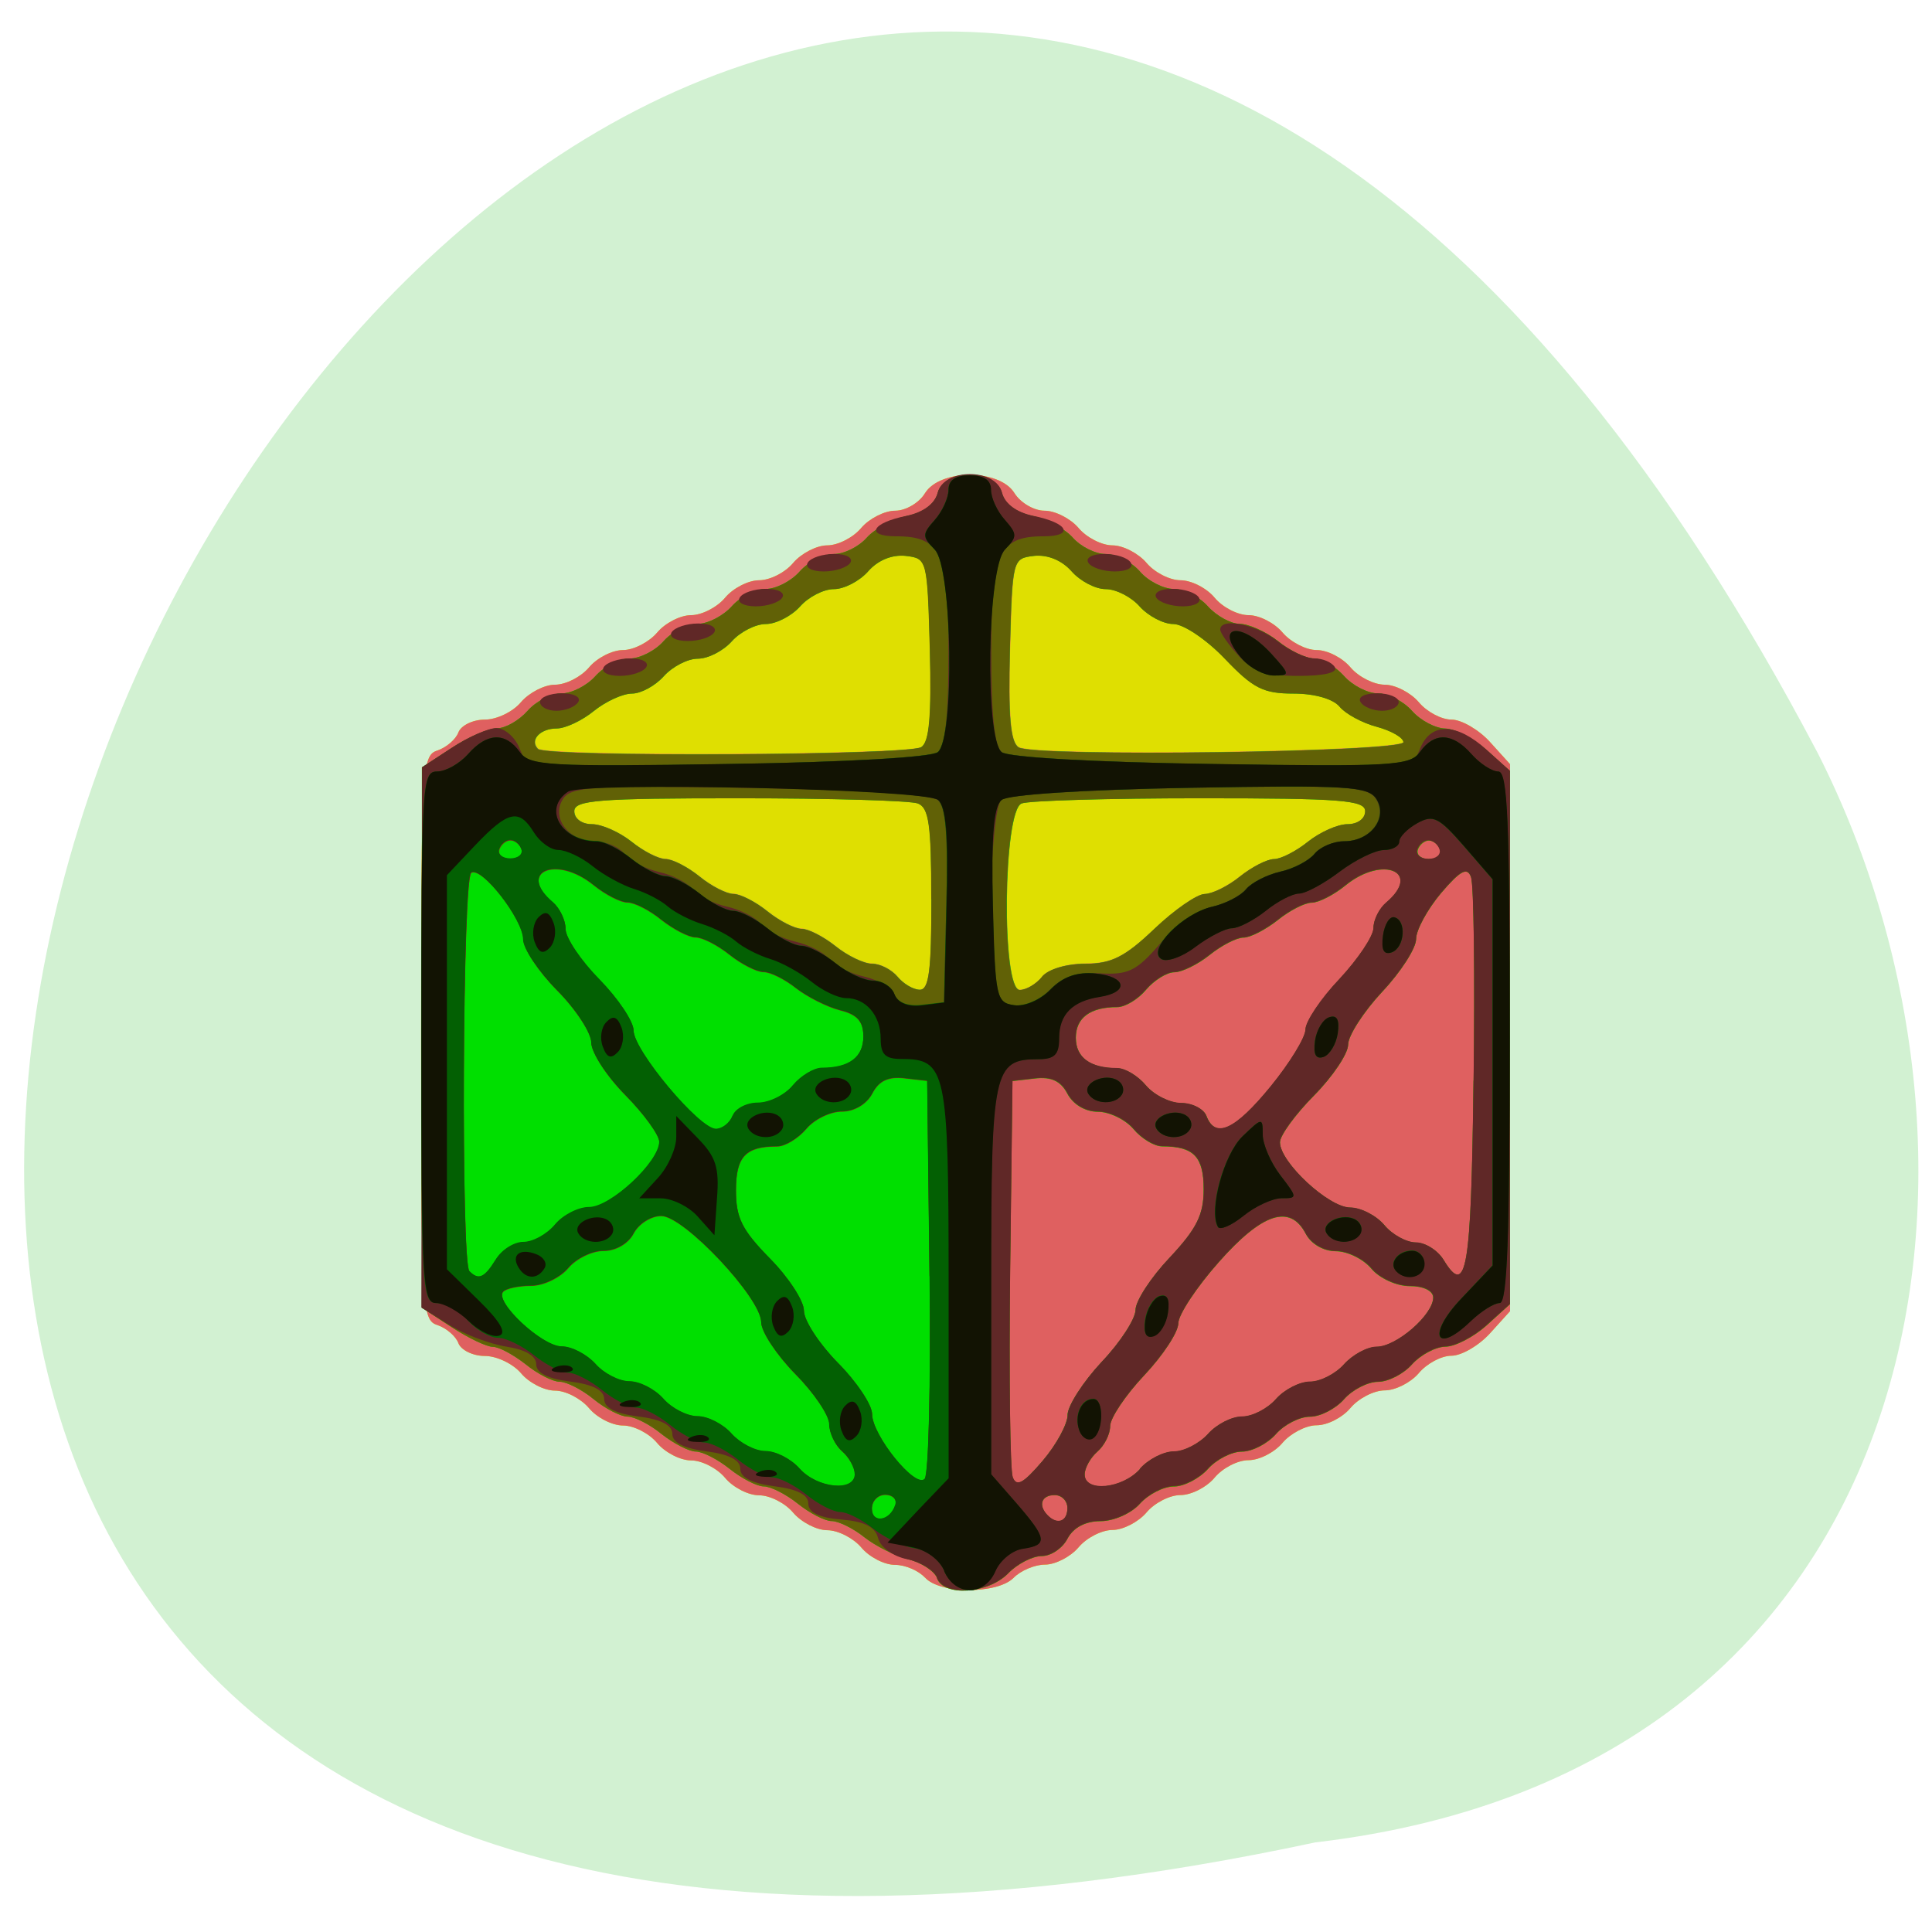 <svg xmlns="http://www.w3.org/2000/svg" viewBox="0 0 32 32"><path d="m 21.785 30.516 c -42.691 9.121 -11.586 -55.91 8.324 -18.04 c 3.438 6.77 1.965 16.836 -8.324 18.04" fill="#d2f1d2"/><path d="m 15.32 26.13 c -0.102 -0.113 -0.324 -0.211 -0.496 -0.211 c -0.176 0 -0.426 -0.129 -0.559 -0.289 c -0.133 -0.156 -0.387 -0.285 -0.563 -0.285 c -0.176 0 -0.43 -0.133 -0.563 -0.289 c -0.133 -0.16 -0.387 -0.289 -0.566 -0.289 c -0.176 0 -0.43 -0.129 -0.563 -0.289 c -0.133 -0.16 -0.387 -0.289 -0.563 -0.289 c -0.176 0 -0.43 -0.129 -0.563 -0.289 c -0.133 -0.16 -0.387 -0.289 -0.563 -0.289 c -0.18 0 -0.434 -0.129 -0.566 -0.289 c -0.133 -0.156 -0.383 -0.289 -0.563 -0.289 c -0.176 0 -0.43 -0.129 -0.563 -0.289 c -0.133 -0.156 -0.402 -0.285 -0.598 -0.285 c -0.199 0 -0.395 -0.098 -0.438 -0.211 c -0.043 -0.117 -0.199 -0.25 -0.348 -0.301 c -0.258 -0.082 -0.27 -0.289 -0.27 -4.758 c 0 -4.469 0.012 -4.676 0.27 -4.758 c 0.148 -0.051 0.305 -0.184 0.348 -0.301 c 0.043 -0.113 0.238 -0.211 0.438 -0.211 c 0.195 0 0.465 -0.129 0.598 -0.289 c 0.133 -0.156 0.387 -0.289 0.563 -0.289 c 0.18 0 0.43 -0.129 0.563 -0.285 c 0.133 -0.16 0.387 -0.289 0.566 -0.289 c 0.176 0 0.43 -0.133 0.563 -0.289 c 0.133 -0.16 0.387 -0.289 0.563 -0.289 c 0.176 0 0.43 -0.129 0.563 -0.289 c 0.133 -0.16 0.387 -0.289 0.563 -0.289 c 0.18 0 0.434 -0.129 0.566 -0.289 c 0.133 -0.156 0.387 -0.289 0.563 -0.289 c 0.176 0 0.43 -0.129 0.563 -0.289 c 0.133 -0.156 0.387 -0.285 0.563 -0.285 c 0.176 0 0.398 -0.133 0.492 -0.289 c 0.25 -0.406 1.238 -0.406 1.484 0 c 0.098 0.156 0.32 0.289 0.496 0.289 c 0.176 0 0.43 0.129 0.563 0.285 c 0.133 0.16 0.387 0.289 0.563 0.289 c 0.176 0 0.43 0.133 0.563 0.289 c 0.133 0.16 0.387 0.289 0.563 0.289 c 0.18 0 0.434 0.129 0.566 0.289 c 0.133 0.16 0.383 0.289 0.563 0.289 c 0.176 0 0.43 0.129 0.563 0.289 c 0.133 0.156 0.387 0.289 0.563 0.289 c 0.18 0 0.43 0.129 0.563 0.289 c 0.133 0.156 0.387 0.285 0.566 0.285 c 0.176 0 0.43 0.133 0.563 0.289 c 0.133 0.16 0.375 0.289 0.543 0.289 c 0.164 0 0.453 0.168 0.637 0.371 l 0.332 0.367 v 9.06 l -0.332 0.367 c -0.184 0.203 -0.473 0.371 -0.637 0.371 c -0.168 0 -0.41 0.129 -0.543 0.289 c -0.133 0.156 -0.387 0.285 -0.563 0.285 c -0.18 0 -0.434 0.133 -0.566 0.289 c -0.133 0.16 -0.383 0.289 -0.563 0.289 c -0.176 0 -0.43 0.133 -0.563 0.289 c -0.133 0.16 -0.387 0.289 -0.563 0.289 c -0.18 0 -0.43 0.129 -0.563 0.289 c -0.133 0.16 -0.387 0.289 -0.566 0.289 c -0.176 0 -0.43 0.129 -0.563 0.289 c -0.133 0.156 -0.387 0.289 -0.563 0.289 c -0.176 0 -0.43 0.129 -0.563 0.289 c -0.133 0.156 -0.383 0.285 -0.555 0.285 c -0.168 0 -0.402 0.098 -0.52 0.219 c -0.27 0.273 -1.23 0.27 -1.469 -0.008" fill="#dfdf01"/><path d="m 15.32 26.13 c -0.102 -0.113 -0.324 -0.211 -0.496 -0.211 c -0.176 0 -0.426 -0.129 -0.559 -0.289 c -0.133 -0.156 -0.387 -0.285 -0.563 -0.285 c -0.176 0 -0.43 -0.133 -0.563 -0.289 c -0.133 -0.16 -0.387 -0.289 -0.566 -0.289 c -0.176 0 -0.43 -0.129 -0.563 -0.289 c -0.133 -0.16 -0.387 -0.289 -0.563 -0.289 c -0.176 0 -0.43 -0.129 -0.563 -0.289 c -0.133 -0.16 -0.387 -0.289 -0.563 -0.289 c -0.18 0 -0.434 -0.129 -0.566 -0.289 c -0.133 -0.156 -0.383 -0.289 -0.563 -0.289 c -0.176 0 -0.43 -0.129 -0.563 -0.289 c -0.133 -0.156 -0.402 -0.285 -0.598 -0.285 c -0.199 0 -0.395 -0.098 -0.438 -0.211 c -0.043 -0.117 -0.199 -0.25 -0.348 -0.301 c -0.258 -0.082 -0.27 -0.289 -0.27 -4.758 c 0 -4.469 0.012 -4.676 0.27 -4.758 c 0.148 -0.051 0.305 -0.184 0.348 -0.301 c 0.043 -0.113 0.238 -0.211 0.438 -0.211 c 0.195 0 0.465 -0.129 0.598 -0.289 c 0.133 -0.156 0.387 -0.289 0.563 -0.289 c 0.18 0 0.43 -0.129 0.563 -0.285 c 0.133 -0.16 0.387 -0.289 0.566 -0.289 c 0.176 0 0.43 -0.133 0.563 -0.289 c 0.133 -0.16 0.387 -0.289 0.563 -0.289 c 0.176 0 0.43 -0.129 0.563 -0.289 c 0.133 -0.16 0.387 -0.289 0.563 -0.289 c 0.18 0 0.434 -0.129 0.566 -0.289 c 0.133 -0.156 0.387 -0.289 0.563 -0.289 c 0.176 0 0.43 -0.129 0.563 -0.289 c 0.133 -0.156 0.387 -0.285 0.563 -0.285 c 0.176 0 0.398 -0.133 0.492 -0.289 c 0.25 -0.406 1.238 -0.406 1.484 0 c 0.098 0.156 0.32 0.289 0.496 0.289 c 0.176 0 0.43 0.129 0.563 0.285 c 0.133 0.16 0.387 0.289 0.563 0.289 c 0.176 0 0.43 0.133 0.563 0.289 c 0.133 0.16 0.387 0.289 0.563 0.289 c 0.18 0 0.434 0.129 0.566 0.289 c 0.133 0.16 0.383 0.289 0.563 0.289 c 0.176 0 0.43 0.129 0.563 0.289 c 0.133 0.156 0.387 0.289 0.563 0.289 c 0.18 0 0.43 0.129 0.563 0.289 c 0.133 0.156 0.387 0.285 0.566 0.285 c 0.176 0 0.43 0.133 0.563 0.289 c 0.133 0.16 0.375 0.289 0.543 0.289 c 0.164 0 0.453 0.168 0.637 0.371 l 0.332 0.367 v 9.06 l -0.332 0.367 c -0.184 0.203 -0.473 0.371 -0.637 0.371 c -0.168 0 -0.41 0.129 -0.543 0.289 c -0.133 0.156 -0.387 0.285 -0.563 0.285 c -0.18 0 -0.434 0.133 -0.566 0.289 c -0.133 0.16 -0.383 0.289 -0.563 0.289 c -0.176 0 -0.43 0.133 -0.563 0.289 c -0.133 0.16 -0.387 0.289 -0.563 0.289 c -0.18 0 -0.43 0.129 -0.563 0.289 c -0.133 0.16 -0.387 0.289 -0.566 0.289 c -0.176 0 -0.43 0.129 -0.563 0.289 c -0.133 0.156 -0.387 0.289 -0.563 0.289 c -0.176 0 -0.43 0.129 -0.563 0.289 c -0.133 0.156 -0.383 0.285 -0.555 0.285 c -0.168 0 -0.402 0.098 -0.52 0.219 c -0.27 0.273 -1.23 0.27 -1.469 -0.008 m 0.109 -11.234 c 0 -1.234 -0.039 -1.516 -0.223 -1.59 c -0.121 -0.047 -1.453 -0.086 -2.957 -0.086 c -2.336 0 -2.734 0.031 -2.734 0.215 c 0 0.125 0.125 0.219 0.293 0.219 c 0.164 0 0.457 0.129 0.652 0.289 c 0.199 0.156 0.453 0.285 0.566 0.285 c 0.113 0 0.363 0.133 0.563 0.289 c 0.195 0.16 0.449 0.289 0.563 0.289 c 0.113 0 0.367 0.133 0.563 0.289 c 0.199 0.16 0.453 0.289 0.566 0.289 c 0.109 0 0.363 0.129 0.563 0.289 c 0.195 0.16 0.469 0.289 0.602 0.289 c 0.137 0 0.324 0.098 0.422 0.215 c 0.098 0.121 0.262 0.219 0.367 0.219 c 0.152 0 0.195 -0.324 0.195 -1.5 m 1.832 1.281 c 0.098 -0.121 0.406 -0.215 0.715 -0.215 c 0.434 0 0.656 -0.113 1.145 -0.574 c 0.332 -0.32 0.707 -0.578 0.832 -0.578 c 0.125 -0.004 0.387 -0.133 0.586 -0.293 c 0.195 -0.156 0.449 -0.285 0.563 -0.285 c 0.113 0 0.367 -0.133 0.563 -0.289 c 0.199 -0.16 0.492 -0.289 0.652 -0.289 c 0.168 0 0.297 -0.094 0.297 -0.219 c 0 -0.184 -0.398 -0.215 -2.734 -0.215 c -1.504 0 -2.836 0.039 -2.957 0.086 c -0.309 0.121 -0.336 3.09 -0.031 3.09 c 0.109 0 0.273 -0.098 0.371 -0.219 m -2 -3.801 c 0.137 -0.086 0.172 -0.516 0.141 -1.621 c -0.039 -1.492 -0.043 -1.504 -0.398 -1.547 c -0.223 -0.027 -0.457 0.066 -0.621 0.25 c -0.141 0.164 -0.398 0.297 -0.566 0.297 c -0.172 0 -0.422 0.129 -0.566 0.289 c -0.137 0.16 -0.391 0.289 -0.563 0.289 c -0.168 0 -0.422 0.129 -0.563 0.289 c -0.141 0.156 -0.395 0.289 -0.563 0.289 c -0.172 0 -0.422 0.129 -0.563 0.289 c -0.141 0.156 -0.379 0.285 -0.527 0.285 c -0.152 0 -0.438 0.133 -0.633 0.289 c -0.195 0.16 -0.473 0.289 -0.613 0.289 c -0.277 0 -0.457 0.195 -0.313 0.34 c 0.133 0.137 6.137 0.109 6.348 -0.027 m 7.988 -0.086 c 0 -0.074 -0.199 -0.188 -0.441 -0.25 c -0.238 -0.066 -0.516 -0.215 -0.613 -0.336 c -0.105 -0.129 -0.414 -0.219 -0.766 -0.219 c -0.5 0 -0.668 -0.086 -1.137 -0.574 c -0.305 -0.32 -0.684 -0.578 -0.852 -0.578 c -0.168 0 -0.418 -0.129 -0.559 -0.289 c -0.137 -0.16 -0.391 -0.289 -0.563 -0.289 c -0.168 0 -0.426 -0.133 -0.566 -0.297 c -0.164 -0.184 -0.398 -0.277 -0.621 -0.25 c -0.359 0.043 -0.359 0.055 -0.402 1.547 c -0.027 1.105 0.008 1.535 0.141 1.621 c 0.254 0.168 6.379 0.082 6.379 -0.086" fill="#df6060"/><path d="m 15.523 26.14 c -0.047 -0.117 -0.258 -0.258 -0.473 -0.313 c -0.219 -0.055 -0.547 -0.219 -0.73 -0.363 c -0.184 -0.148 -0.43 -0.27 -0.543 -0.27 c -0.113 0 -0.363 -0.129 -0.563 -0.289 c -0.195 -0.156 -0.449 -0.285 -0.563 -0.285 c -0.113 0 -0.367 -0.133 -0.563 -0.289 c -0.199 -0.16 -0.453 -0.289 -0.563 -0.289 c -0.113 0 -0.367 -0.133 -0.566 -0.289 c -0.195 -0.16 -0.449 -0.289 -0.563 -0.289 c -0.113 0 -0.367 -0.129 -0.563 -0.289 c -0.195 -0.16 -0.449 -0.289 -0.563 -0.289 c -0.113 0 -0.367 -0.129 -0.563 -0.289 c -0.199 -0.156 -0.441 -0.289 -0.543 -0.289 c -0.102 0 -0.406 -0.145 -0.68 -0.324 l -0.496 -0.324 v -8.949 l 0.496 -0.324 c 0.273 -0.18 0.609 -0.324 0.746 -0.324 c 0.141 0 0.367 -0.129 0.508 -0.289 c 0.141 -0.16 0.391 -0.289 0.563 -0.289 c 0.168 0 0.422 -0.129 0.563 -0.289 c 0.141 -0.156 0.395 -0.289 0.563 -0.289 c 0.172 0 0.426 -0.129 0.566 -0.289 c 0.137 -0.156 0.391 -0.285 0.563 -0.285 c 0.168 0 0.422 -0.133 0.563 -0.289 c 0.141 -0.16 0.395 -0.289 0.563 -0.289 c 0.172 0 0.422 -0.129 0.563 -0.289 c 0.141 -0.16 0.395 -0.289 0.566 -0.289 c 0.168 0 0.414 -0.121 0.547 -0.273 c 0.133 -0.148 0.434 -0.309 0.668 -0.359 c 0.266 -0.055 0.457 -0.195 0.504 -0.375 c 0.105 -0.414 0.961 -0.414 1.066 0 c 0.047 0.18 0.238 0.32 0.504 0.375 c 0.234 0.051 0.535 0.211 0.668 0.359 c 0.133 0.152 0.379 0.273 0.547 0.273 c 0.172 0 0.426 0.129 0.566 0.289 c 0.137 0.16 0.391 0.289 0.563 0.289 c 0.168 0 0.422 0.129 0.563 0.289 c 0.141 0.156 0.379 0.289 0.527 0.289 c 0.148 0 0.434 0.129 0.633 0.285 c 0.195 0.16 0.465 0.289 0.598 0.289 c 0.133 0 0.355 0.133 0.496 0.289 c 0.141 0.16 0.395 0.289 0.563 0.289 c 0.168 0 0.422 0.129 0.563 0.289 c 0.141 0.16 0.387 0.289 0.551 0.293 c 0.164 0.004 0.469 0.164 0.684 0.355 l 0.387 0.348 v 8.832 l -0.387 0.352 c -0.215 0.191 -0.52 0.352 -0.684 0.352 c -0.164 0.004 -0.41 0.137 -0.551 0.293 c -0.141 0.16 -0.395 0.289 -0.563 0.289 c -0.168 0 -0.422 0.129 -0.563 0.289 c -0.141 0.16 -0.395 0.289 -0.563 0.289 c -0.172 0 -0.426 0.129 -0.566 0.289 c -0.137 0.156 -0.391 0.289 -0.563 0.289 c -0.168 0 -0.422 0.129 -0.563 0.289 c -0.141 0.156 -0.395 0.289 -0.563 0.289 c -0.172 0 -0.422 0.129 -0.563 0.285 c -0.141 0.16 -0.434 0.289 -0.652 0.289 c -0.25 0 -0.449 0.105 -0.547 0.289 c -0.082 0.16 -0.273 0.289 -0.426 0.289 c -0.152 0 -0.406 0.129 -0.559 0.289 c -0.332 0.336 -1.063 0.387 -1.176 0.078 m 2.16 -1.16 c 0 -0.121 -0.094 -0.219 -0.211 -0.219 c -0.219 0 -0.281 0.172 -0.117 0.34 c 0.16 0.164 0.328 0.105 0.328 -0.121 m 0 -1.539 c 0 -0.152 0.254 -0.547 0.563 -0.879 c 0.313 -0.328 0.563 -0.719 0.563 -0.863 c 0 -0.148 0.254 -0.539 0.566 -0.867 c 0.449 -0.48 0.563 -0.711 0.563 -1.133 c 0 -0.539 -0.164 -0.711 -0.684 -0.711 c -0.133 0 -0.348 -0.129 -0.48 -0.289 c -0.133 -0.156 -0.398 -0.285 -0.59 -0.285 c -0.207 0 -0.41 -0.121 -0.504 -0.301 c -0.109 -0.207 -0.266 -0.281 -0.535 -0.25 l -0.375 0.043 l -0.039 3.172 c -0.02 1.746 0 3.27 0.043 3.391 c 0.063 0.168 0.176 0.105 0.496 -0.27 c 0.227 -0.266 0.414 -0.609 0.414 -0.762 m 1.195 0.895 c 0.141 -0.16 0.395 -0.289 0.566 -0.289 c 0.168 0 0.422 -0.133 0.563 -0.289 c 0.141 -0.16 0.395 -0.289 0.563 -0.289 c 0.172 0 0.422 -0.129 0.563 -0.289 c 0.141 -0.16 0.395 -0.289 0.566 -0.289 c 0.168 0 0.422 -0.129 0.563 -0.289 c 0.141 -0.156 0.383 -0.289 0.539 -0.289 c 0.328 0 0.938 -0.531 0.938 -0.816 c 0 -0.113 -0.16 -0.191 -0.391 -0.191 c -0.215 0 -0.5 -0.129 -0.633 -0.289 c -0.133 -0.16 -0.398 -0.289 -0.59 -0.289 c -0.203 0 -0.41 -0.121 -0.496 -0.289 c -0.262 -0.496 -0.723 -0.344 -1.441 0.469 c -0.371 0.418 -0.672 0.875 -0.672 1.016 c 0 0.145 -0.254 0.531 -0.563 0.859 c -0.313 0.332 -0.566 0.711 -0.566 0.844 c 0 0.133 -0.094 0.32 -0.211 0.422 c -0.113 0.098 -0.211 0.27 -0.211 0.379 c 0 0.301 0.625 0.238 0.918 -0.09 m 5.527 -6.434 c 0.023 -1.738 0.004 -3.258 -0.043 -3.375 c -0.063 -0.168 -0.176 -0.109 -0.496 0.266 c -0.227 0.27 -0.414 0.613 -0.414 0.762 c 0 0.152 -0.254 0.547 -0.563 0.875 c -0.309 0.332 -0.563 0.727 -0.563 0.875 c 0 0.148 -0.254 0.527 -0.563 0.84 c -0.313 0.316 -0.566 0.664 -0.566 0.777 c 0 0.332 0.809 1.082 1.164 1.082 c 0.176 0 0.434 0.133 0.566 0.289 c 0.129 0.16 0.367 0.289 0.52 0.289 c 0.156 0 0.363 0.129 0.461 0.289 c 0.383 0.629 0.457 0.172 0.496 -2.969 m -3.359 0.098 c 0.316 -0.387 0.578 -0.813 0.578 -0.945 c 0 -0.129 0.25 -0.508 0.563 -0.836 c 0.309 -0.332 0.563 -0.711 0.563 -0.844 c 0 -0.133 0.094 -0.324 0.211 -0.422 c 0.598 -0.508 -0.055 -0.789 -0.672 -0.289 c -0.195 0.16 -0.449 0.289 -0.563 0.289 c -0.113 0 -0.367 0.129 -0.563 0.289 c -0.199 0.156 -0.453 0.289 -0.566 0.289 c -0.113 0 -0.367 0.129 -0.563 0.289 c -0.195 0.156 -0.461 0.285 -0.582 0.285 c -0.125 0 -0.336 0.133 -0.469 0.289 c -0.133 0.16 -0.348 0.289 -0.48 0.289 c -0.445 0 -0.684 0.176 -0.684 0.508 c 0 0.328 0.238 0.504 0.684 0.504 c 0.133 0 0.348 0.129 0.48 0.289 c 0.133 0.156 0.395 0.289 0.578 0.289 c 0.188 0 0.375 0.098 0.422 0.215 c 0.145 0.383 0.473 0.234 1.063 -0.488 m -5.621 -3.105 c 0 -1.234 -0.039 -1.516 -0.223 -1.586 c -0.121 -0.047 -1.453 -0.086 -2.957 -0.086 c -2.336 0 -2.734 0.031 -2.734 0.215 c 0 0.125 0.125 0.215 0.293 0.215 c 0.164 0 0.457 0.133 0.656 0.289 c 0.195 0.16 0.449 0.289 0.563 0.289 c 0.113 0 0.367 0.129 0.563 0.289 c 0.195 0.16 0.449 0.289 0.563 0.289 c 0.113 0 0.367 0.129 0.563 0.289 c 0.199 0.16 0.453 0.289 0.566 0.289 c 0.109 0 0.363 0.129 0.563 0.289 c 0.195 0.156 0.469 0.289 0.602 0.289 c 0.137 0 0.324 0.098 0.422 0.215 c 0.098 0.117 0.262 0.215 0.371 0.215 c 0.152 0 0.191 -0.32 0.191 -1.5 m 1.832 1.285 c 0.098 -0.125 0.406 -0.215 0.715 -0.215 c 0.434 0 0.656 -0.113 1.145 -0.578 c 0.332 -0.316 0.707 -0.574 0.832 -0.578 c 0.125 0 0.391 -0.129 0.586 -0.289 c 0.195 -0.156 0.449 -0.289 0.563 -0.289 c 0.113 0 0.367 -0.129 0.563 -0.289 c 0.199 -0.156 0.492 -0.289 0.652 -0.289 c 0.172 0 0.297 -0.09 0.297 -0.215 c 0 -0.184 -0.398 -0.215 -2.734 -0.215 c -1.504 0 -2.836 0.039 -2.957 0.086 c -0.309 0.121 -0.336 3.09 -0.031 3.09 c 0.109 0 0.273 -0.098 0.371 -0.219 m 6.59 -2.105 c -0.027 -0.082 -0.109 -0.152 -0.184 -0.152 c -0.074 0 -0.156 0.07 -0.184 0.152 c -0.027 0.086 0.055 0.156 0.184 0.156 c 0.129 0 0.215 -0.07 0.184 -0.156 m -8.594 -1.699 c 0.137 -0.086 0.172 -0.516 0.145 -1.621 c -0.043 -1.492 -0.043 -1.504 -0.402 -1.547 c -0.223 -0.023 -0.457 0.07 -0.621 0.254 c -0.141 0.164 -0.398 0.297 -0.566 0.297 c -0.172 0 -0.422 0.129 -0.563 0.289 c -0.141 0.156 -0.395 0.289 -0.566 0.289 c -0.168 0 -0.422 0.129 -0.563 0.285 c -0.141 0.16 -0.395 0.289 -0.563 0.289 c -0.172 0 -0.422 0.133 -0.563 0.289 c -0.141 0.16 -0.379 0.289 -0.527 0.289 c -0.152 0 -0.434 0.129 -0.633 0.289 c -0.195 0.16 -0.473 0.289 -0.613 0.289 c -0.277 0 -0.457 0.195 -0.313 0.34 c 0.133 0.137 6.137 0.109 6.348 -0.031 m 7.988 -0.082 c 0 -0.074 -0.199 -0.188 -0.438 -0.254 c -0.242 -0.063 -0.52 -0.215 -0.617 -0.332 c -0.105 -0.129 -0.414 -0.219 -0.766 -0.219 c -0.5 0 -0.668 -0.086 -1.137 -0.578 c -0.305 -0.316 -0.684 -0.574 -0.852 -0.574 c -0.168 0 -0.418 -0.133 -0.559 -0.289 c -0.137 -0.16 -0.391 -0.289 -0.563 -0.289 c -0.168 0 -0.426 -0.133 -0.566 -0.297 c -0.164 -0.184 -0.398 -0.277 -0.621 -0.254 c -0.359 0.043 -0.359 0.055 -0.402 1.547 c -0.027 1.105 0.008 1.535 0.145 1.625 c 0.25 0.164 6.375 0.082 6.375 -0.086" fill="#00df00"/><path d="m 15.523 26.14 c -0.047 -0.117 -0.258 -0.258 -0.473 -0.313 c -0.219 -0.055 -0.547 -0.219 -0.73 -0.363 c -0.184 -0.148 -0.43 -0.27 -0.543 -0.27 c -0.113 0 -0.363 -0.129 -0.563 -0.289 c -0.195 -0.156 -0.449 -0.285 -0.563 -0.285 c -0.113 0 -0.367 -0.133 -0.563 -0.289 c -0.199 -0.16 -0.453 -0.289 -0.563 -0.289 c -0.113 0 -0.367 -0.133 -0.566 -0.289 c -0.195 -0.16 -0.449 -0.289 -0.563 -0.289 c -0.113 0 -0.367 -0.129 -0.563 -0.289 c -0.195 -0.16 -0.449 -0.289 -0.563 -0.289 c -0.113 0 -0.367 -0.129 -0.563 -0.289 c -0.199 -0.156 -0.441 -0.289 -0.543 -0.289 c -0.102 0 -0.406 -0.145 -0.68 -0.324 l -0.496 -0.324 v -8.949 l 0.496 -0.324 c 0.273 -0.18 0.609 -0.324 0.746 -0.324 c 0.141 0 0.367 -0.129 0.508 -0.289 c 0.141 -0.16 0.391 -0.289 0.563 -0.289 c 0.168 0 0.422 -0.129 0.563 -0.289 c 0.141 -0.156 0.395 -0.289 0.563 -0.289 c 0.172 0 0.426 -0.129 0.566 -0.289 c 0.137 -0.156 0.391 -0.285 0.563 -0.285 c 0.168 0 0.422 -0.133 0.563 -0.289 c 0.141 -0.16 0.395 -0.289 0.563 -0.289 c 0.172 0 0.422 -0.129 0.563 -0.289 c 0.141 -0.16 0.395 -0.289 0.566 -0.289 c 0.168 0 0.414 -0.121 0.547 -0.273 c 0.133 -0.148 0.434 -0.309 0.668 -0.359 c 0.266 -0.055 0.457 -0.195 0.504 -0.375 c 0.105 -0.414 0.961 -0.414 1.066 0 c 0.047 0.18 0.238 0.32 0.504 0.375 c 0.234 0.051 0.535 0.211 0.668 0.359 c 0.133 0.152 0.379 0.273 0.547 0.273 c 0.172 0 0.426 0.129 0.566 0.289 c 0.137 0.16 0.391 0.289 0.563 0.289 c 0.168 0 0.422 0.129 0.563 0.289 c 0.141 0.156 0.379 0.289 0.527 0.289 c 0.148 0 0.434 0.129 0.633 0.285 c 0.195 0.16 0.465 0.289 0.598 0.289 c 0.133 0 0.355 0.133 0.496 0.289 c 0.141 0.16 0.395 0.289 0.563 0.289 c 0.168 0 0.422 0.129 0.563 0.289 c 0.141 0.16 0.387 0.289 0.551 0.293 c 0.164 0.004 0.469 0.164 0.684 0.355 l 0.387 0.348 v 8.832 l -0.387 0.352 c -0.215 0.191 -0.52 0.352 -0.684 0.352 c -0.164 0.004 -0.41 0.137 -0.551 0.293 c -0.141 0.16 -0.395 0.289 -0.563 0.289 c -0.168 0 -0.422 0.129 -0.563 0.289 c -0.141 0.16 -0.395 0.289 -0.563 0.289 c -0.172 0 -0.426 0.129 -0.566 0.289 c -0.137 0.156 -0.391 0.289 -0.563 0.289 c -0.168 0 -0.422 0.129 -0.563 0.289 c -0.141 0.156 -0.395 0.289 -0.563 0.289 c -0.172 0 -0.422 0.129 -0.563 0.285 c -0.141 0.16 -0.434 0.289 -0.652 0.289 c -0.25 0 -0.449 0.105 -0.547 0.289 c -0.082 0.16 -0.273 0.289 -0.426 0.289 c -0.152 0 -0.406 0.129 -0.559 0.289 c -0.332 0.336 -1.063 0.387 -1.176 0.078 m -0.688 -1.207 c 0.031 -0.094 -0.047 -0.172 -0.168 -0.172 c -0.125 0 -0.223 0.105 -0.223 0.23 c 0 0.254 0.301 0.211 0.391 -0.059 m 2.848 0.047 c 0 -0.121 -0.094 -0.215 -0.211 -0.215 c -0.219 0 -0.281 0.168 -0.117 0.336 c 0.16 0.164 0.328 0.105 0.328 -0.121 m -3.52 -0.559 c 0 -0.109 -0.098 -0.281 -0.211 -0.379 c -0.117 -0.102 -0.211 -0.301 -0.211 -0.445 c 0 -0.145 -0.254 -0.523 -0.566 -0.836 c -0.309 -0.316 -0.563 -0.699 -0.563 -0.855 c 0 -0.402 -1.281 -1.762 -1.656 -1.762 c -0.168 0 -0.371 0.129 -0.457 0.289 c -0.086 0.168 -0.293 0.289 -0.496 0.289 c -0.195 0 -0.457 0.129 -0.59 0.289 c -0.133 0.156 -0.406 0.289 -0.609 0.289 c -0.203 0 -0.41 0.043 -0.465 0.098 c -0.156 0.16 0.641 0.91 0.969 0.91 c 0.168 0 0.418 0.133 0.559 0.289 c 0.141 0.16 0.395 0.289 0.563 0.289 c 0.172 0 0.422 0.129 0.563 0.289 c 0.141 0.16 0.395 0.289 0.566 0.289 c 0.168 0 0.422 0.129 0.563 0.289 c 0.141 0.16 0.395 0.289 0.563 0.289 c 0.172 0 0.422 0.129 0.563 0.289 c 0.293 0.328 0.918 0.391 0.918 0.09 m 1.234 -3.277 l -0.039 -3.238 l -0.379 -0.043 c -0.266 -0.031 -0.422 0.043 -0.531 0.254 c -0.094 0.176 -0.297 0.297 -0.504 0.297 c -0.191 0 -0.457 0.129 -0.59 0.289 c -0.133 0.156 -0.348 0.289 -0.48 0.289 c -0.523 0 -0.684 0.168 -0.684 0.73 c 0 0.457 0.102 0.656 0.563 1.129 c 0.313 0.313 0.563 0.703 0.563 0.863 c 0 0.164 0.254 0.551 0.566 0.867 c 0.309 0.313 0.563 0.695 0.563 0.844 c 0 0.352 0.715 1.238 0.871 1.078 c 0.066 -0.066 0.102 -1.578 0.082 -3.359 m 2.285 2.297 c 0 -0.152 0.254 -0.547 0.563 -0.879 c 0.313 -0.328 0.563 -0.719 0.563 -0.863 c 0 -0.148 0.254 -0.539 0.566 -0.867 c 0.449 -0.48 0.563 -0.711 0.563 -1.133 c 0 -0.539 -0.164 -0.711 -0.684 -0.711 c -0.133 0 -0.348 -0.129 -0.48 -0.289 c -0.133 -0.156 -0.398 -0.285 -0.59 -0.285 c -0.207 0 -0.41 -0.121 -0.504 -0.301 c -0.109 -0.207 -0.266 -0.281 -0.535 -0.25 l -0.375 0.043 l -0.039 3.172 c -0.02 1.746 0 3.27 0.043 3.391 c 0.063 0.168 0.176 0.105 0.496 -0.27 c 0.227 -0.266 0.414 -0.609 0.414 -0.762 m 1.195 0.895 c 0.141 -0.16 0.395 -0.289 0.566 -0.289 c 0.168 0 0.422 -0.133 0.563 -0.289 c 0.141 -0.16 0.395 -0.289 0.563 -0.289 c 0.172 0 0.422 -0.129 0.563 -0.289 c 0.141 -0.16 0.395 -0.289 0.566 -0.289 c 0.168 0 0.422 -0.129 0.563 -0.289 c 0.141 -0.156 0.383 -0.289 0.539 -0.289 c 0.328 0 0.938 -0.531 0.938 -0.816 c 0 -0.113 -0.16 -0.191 -0.391 -0.191 c -0.215 0 -0.5 -0.129 -0.633 -0.289 c -0.133 -0.16 -0.398 -0.289 -0.59 -0.289 c -0.203 0 -0.41 -0.121 -0.496 -0.289 c -0.262 -0.496 -0.723 -0.344 -1.441 0.469 c -0.371 0.418 -0.672 0.875 -0.672 1.016 c 0 0.145 -0.254 0.531 -0.563 0.859 c -0.313 0.332 -0.566 0.711 -0.566 0.844 c 0 0.133 -0.094 0.32 -0.211 0.422 c -0.113 0.098 -0.211 0.27 -0.211 0.379 c 0 0.301 0.625 0.238 0.918 -0.09 m -10.668 -3.465 c 0.098 -0.16 0.305 -0.289 0.457 -0.289 c 0.156 0 0.391 -0.129 0.523 -0.289 c 0.133 -0.16 0.391 -0.289 0.566 -0.289 c 0.355 0 1.16 -0.75 1.16 -1.082 c 0 -0.113 -0.25 -0.461 -0.563 -0.777 c -0.309 -0.313 -0.563 -0.703 -0.563 -0.867 c 0 -0.16 -0.254 -0.551 -0.563 -0.863 c -0.313 -0.316 -0.563 -0.695 -0.563 -0.844 c 0 -0.332 -0.691 -1.219 -0.863 -1.109 c -0.145 0.09 -0.172 6.457 -0.031 6.602 c 0.152 0.156 0.25 0.113 0.437 -0.191 m 16.195 -2.969 c 0.023 -1.738 0.004 -3.258 -0.043 -3.375 c -0.063 -0.168 -0.176 -0.109 -0.496 0.266 c -0.227 0.27 -0.414 0.613 -0.414 0.762 c 0 0.152 -0.254 0.547 -0.563 0.875 c -0.309 0.332 -0.563 0.727 -0.563 0.875 c 0 0.148 -0.254 0.527 -0.563 0.84 c -0.313 0.316 -0.566 0.664 -0.566 0.777 c 0 0.332 0.809 1.082 1.164 1.082 c 0.176 0 0.434 0.133 0.566 0.289 c 0.129 0.16 0.367 0.289 0.52 0.289 c 0.156 0 0.363 0.129 0.461 0.289 c 0.383 0.629 0.457 0.172 0.496 -2.969 m -12.27 0.586 c 0.043 -0.117 0.234 -0.215 0.418 -0.215 c 0.188 0 0.449 -0.129 0.582 -0.289 c 0.133 -0.16 0.348 -0.289 0.48 -0.289 c 0.449 0 0.684 -0.176 0.684 -0.52 c 0 -0.254 -0.102 -0.367 -0.387 -0.438 c -0.215 -0.055 -0.539 -0.219 -0.723 -0.363 c -0.188 -0.148 -0.43 -0.27 -0.543 -0.27 c -0.113 0 -0.367 -0.129 -0.563 -0.285 c -0.199 -0.16 -0.449 -0.289 -0.563 -0.289 c -0.113 0 -0.367 -0.133 -0.566 -0.289 c -0.195 -0.16 -0.449 -0.289 -0.563 -0.289 c -0.113 0 -0.367 -0.129 -0.563 -0.289 c -0.617 -0.5 -1.27 -0.219 -0.672 0.289 c 0.117 0.098 0.211 0.297 0.211 0.445 c 0 0.145 0.254 0.523 0.563 0.836 c 0.309 0.316 0.563 0.695 0.563 0.844 c 0 0.328 1.09 1.629 1.363 1.629 c 0.109 0 0.234 -0.098 0.277 -0.219 m 8.91 -0.488 c 0.316 -0.387 0.578 -0.813 0.578 -0.945 c 0 -0.129 0.254 -0.508 0.563 -0.836 c 0.309 -0.332 0.563 -0.711 0.563 -0.844 c 0 -0.133 0.094 -0.324 0.211 -0.422 c 0.598 -0.508 -0.055 -0.789 -0.672 -0.289 c -0.195 0.16 -0.449 0.289 -0.563 0.289 c -0.113 0 -0.367 0.129 -0.563 0.289 c -0.199 0.156 -0.453 0.289 -0.566 0.289 c -0.113 0 -0.363 0.129 -0.563 0.289 c -0.195 0.156 -0.457 0.285 -0.582 0.285 c -0.125 0 -0.336 0.133 -0.469 0.289 c -0.133 0.16 -0.348 0.289 -0.48 0.289 c -0.445 0 -0.684 0.176 -0.684 0.508 c 0 0.328 0.238 0.504 0.684 0.504 c 0.133 0 0.348 0.129 0.48 0.289 c 0.133 0.156 0.395 0.289 0.582 0.289 c 0.184 0 0.375 0.098 0.418 0.215 c 0.145 0.383 0.473 0.234 1.063 -0.488 m -5.621 -3.105 c 0 -1.234 -0.039 -1.516 -0.223 -1.586 c -0.121 -0.047 -1.453 -0.086 -2.957 -0.086 c -2.336 0 -2.734 0.031 -2.734 0.215 c 0 0.125 0.125 0.215 0.297 0.215 c 0.16 0 0.453 0.133 0.652 0.289 c 0.195 0.16 0.449 0.289 0.563 0.289 c 0.113 0 0.367 0.129 0.563 0.289 c 0.195 0.16 0.449 0.289 0.563 0.289 c 0.113 0 0.367 0.129 0.563 0.289 c 0.199 0.16 0.453 0.289 0.566 0.289 c 0.113 0 0.363 0.129 0.563 0.289 c 0.195 0.156 0.469 0.289 0.602 0.289 c 0.137 0 0.324 0.098 0.422 0.215 c 0.098 0.117 0.262 0.215 0.371 0.215 c 0.152 0 0.191 -0.32 0.191 -1.5 m 1.832 1.285 c 0.102 -0.125 0.406 -0.215 0.715 -0.215 c 0.434 0 0.66 -0.113 1.145 -0.578 c 0.332 -0.316 0.707 -0.574 0.832 -0.578 c 0.125 0 0.391 -0.129 0.586 -0.289 c 0.195 -0.156 0.449 -0.289 0.563 -0.289 c 0.113 0 0.367 -0.129 0.566 -0.289 c 0.195 -0.156 0.488 -0.289 0.652 -0.289 c 0.168 0 0.293 -0.09 0.293 -0.215 c 0 -0.184 -0.398 -0.215 -2.734 -0.215 c -1.504 0 -2.836 0.039 -2.957 0.086 c -0.309 0.121 -0.336 3.09 -0.031 3.09 c 0.109 0 0.273 -0.098 0.371 -0.219 m -8.617 -2.105 c -0.027 -0.082 -0.109 -0.152 -0.184 -0.152 c -0.074 0 -0.156 0.07 -0.184 0.152 c -0.027 0.086 0.055 0.156 0.184 0.156 c 0.129 0 0.211 -0.07 0.184 -0.156 m 15.211 0 c -0.027 -0.082 -0.113 -0.152 -0.188 -0.152 c -0.07 0 -0.156 0.07 -0.184 0.152 c -0.027 0.086 0.055 0.156 0.184 0.156 c 0.133 0 0.215 -0.07 0.188 -0.156 m -8.594 -1.699 c 0.133 -0.086 0.168 -0.516 0.141 -1.621 c -0.043 -1.492 -0.043 -1.504 -0.402 -1.547 c -0.223 -0.023 -0.457 0.07 -0.617 0.254 c -0.145 0.164 -0.402 0.297 -0.57 0.297 c -0.172 0 -0.422 0.129 -0.563 0.289 c -0.141 0.156 -0.395 0.289 -0.566 0.289 c -0.168 0 -0.422 0.129 -0.563 0.285 c -0.141 0.16 -0.391 0.289 -0.563 0.289 c -0.168 0 -0.422 0.133 -0.563 0.289 c -0.141 0.16 -0.379 0.289 -0.527 0.289 c -0.152 0 -0.434 0.129 -0.633 0.289 c -0.195 0.16 -0.473 0.289 -0.613 0.289 c -0.277 0 -0.457 0.195 -0.313 0.34 c 0.133 0.137 6.137 0.109 6.352 -0.031 m 7.984 -0.082 c 0 -0.074 -0.195 -0.188 -0.438 -0.254 c -0.242 -0.063 -0.52 -0.215 -0.617 -0.332 c -0.105 -0.129 -0.41 -0.219 -0.762 -0.219 c -0.504 0 -0.672 -0.086 -1.141 -0.578 c -0.301 -0.316 -0.684 -0.574 -0.852 -0.574 c -0.164 0 -0.414 -0.133 -0.555 -0.289 c -0.141 -0.16 -0.395 -0.289 -0.566 -0.289 c -0.168 0 -0.422 -0.133 -0.566 -0.297 c -0.164 -0.184 -0.398 -0.277 -0.621 -0.254 c -0.355 0.043 -0.359 0.055 -0.398 1.547 c -0.031 1.105 0.008 1.535 0.141 1.625 c 0.25 0.164 6.379 0.082 6.379 -0.086" fill="#616106"/><path d="m 15.52 26.13 c -0.047 -0.121 -0.27 -0.258 -0.496 -0.305 c -0.234 -0.047 -0.441 -0.199 -0.48 -0.348 c -0.047 -0.188 -0.227 -0.277 -0.609 -0.309 c -0.371 -0.031 -0.547 -0.117 -0.547 -0.266 c 0 -0.145 -0.188 -0.238 -0.563 -0.285 c -0.375 -0.051 -0.563 -0.145 -0.563 -0.289 c 0 -0.145 -0.188 -0.242 -0.563 -0.289 c -0.375 -0.051 -0.563 -0.145 -0.563 -0.289 c 0 -0.145 -0.188 -0.242 -0.566 -0.289 c -0.375 -0.047 -0.563 -0.145 -0.563 -0.289 c 0 -0.145 -0.188 -0.242 -0.563 -0.289 c -0.375 -0.047 -0.563 -0.145 -0.563 -0.289 c 0 -0.137 -0.184 -0.242 -0.492 -0.289 c -0.273 -0.043 -0.699 -0.203 -0.953 -0.363 l -0.457 -0.285 l 0.008 -4.473 l 0.004 -4.477 l 0.496 -0.324 c 0.273 -0.18 0.605 -0.324 0.734 -0.324 c 0.133 0 0.305 0.145 0.379 0.324 l 0.141 0.324 l 3.309 -0.051 c 1.949 -0.031 3.383 -0.113 3.484 -0.199 c 0.121 -0.098 0.176 -0.617 0.176 -1.633 c 0 -1.66 -0.125 -1.941 -0.863 -1.941 c -0.523 0 -0.414 -0.223 0.172 -0.34 c 0.273 -0.059 0.465 -0.199 0.512 -0.383 c 0.105 -0.41 0.961 -0.41 1.066 0 c 0.047 0.184 0.238 0.324 0.512 0.383 c 0.586 0.117 0.695 0.34 0.172 0.34 c -0.742 0 -0.863 0.281 -0.863 1.941 c 0 1.016 0.055 1.535 0.176 1.633 c 0.102 0.086 1.535 0.168 3.484 0.199 l 3.309 0.051 l 0.141 -0.324 c 0.18 -0.422 0.602 -0.41 1.094 0.035 l 0.387 0.348 v 8.832 l -0.387 0.348 c -0.215 0.195 -0.52 0.352 -0.684 0.355 c -0.164 0.004 -0.41 0.133 -0.551 0.293 c -0.141 0.16 -0.395 0.289 -0.563 0.289 c -0.168 0 -0.422 0.129 -0.563 0.289 c -0.141 0.16 -0.395 0.289 -0.563 0.289 c -0.172 0 -0.426 0.129 -0.566 0.289 c -0.141 0.156 -0.391 0.289 -0.563 0.289 c -0.168 0 -0.422 0.129 -0.563 0.285 c -0.141 0.16 -0.395 0.289 -0.563 0.289 c -0.172 0 -0.422 0.133 -0.563 0.289 c -0.141 0.16 -0.434 0.289 -0.652 0.289 c -0.25 0 -0.449 0.105 -0.547 0.289 c -0.082 0.16 -0.273 0.289 -0.426 0.289 c -0.152 0 -0.406 0.129 -0.559 0.289 c -0.336 0.34 -1.063 0.383 -1.18 0.07 m -0.684 -1.199 c 0.031 -0.094 -0.047 -0.172 -0.168 -0.172 c -0.125 0 -0.223 0.105 -0.223 0.23 c 0 0.254 0.301 0.211 0.391 -0.059 m 2.848 0.047 c 0 -0.121 -0.094 -0.215 -0.211 -0.215 c -0.219 0 -0.281 0.168 -0.117 0.336 c 0.16 0.164 0.328 0.105 0.328 -0.121 m -3.52 -0.559 c 0 -0.109 -0.098 -0.281 -0.211 -0.379 c -0.117 -0.102 -0.211 -0.301 -0.211 -0.445 c 0 -0.145 -0.254 -0.523 -0.566 -0.836 c -0.309 -0.316 -0.563 -0.699 -0.563 -0.855 c 0 -0.402 -1.281 -1.762 -1.656 -1.762 c -0.168 0 -0.371 0.129 -0.457 0.289 c -0.086 0.168 -0.293 0.289 -0.496 0.289 c -0.195 0 -0.457 0.129 -0.59 0.289 c -0.133 0.156 -0.41 0.289 -0.609 0.289 c -0.203 0 -0.414 0.043 -0.465 0.098 c -0.156 0.16 0.641 0.91 0.969 0.91 c 0.168 0 0.418 0.133 0.559 0.289 c 0.141 0.16 0.395 0.289 0.563 0.289 c 0.172 0 0.422 0.129 0.563 0.289 c 0.141 0.16 0.395 0.289 0.566 0.289 c 0.168 0 0.422 0.129 0.563 0.289 c 0.141 0.16 0.395 0.289 0.563 0.289 c 0.172 0 0.422 0.129 0.563 0.289 c 0.293 0.328 0.918 0.391 0.918 0.09 m 1.234 -3.277 l -0.039 -3.238 l -0.379 -0.043 c -0.266 -0.031 -0.422 0.043 -0.531 0.254 c -0.094 0.176 -0.297 0.297 -0.504 0.297 c -0.191 0 -0.457 0.129 -0.59 0.289 c -0.133 0.156 -0.348 0.289 -0.48 0.289 c -0.523 0 -0.684 0.168 -0.684 0.73 c 0 0.457 0.102 0.656 0.563 1.129 c 0.309 0.313 0.563 0.703 0.563 0.863 c 0 0.164 0.254 0.551 0.566 0.867 c 0.309 0.313 0.563 0.695 0.563 0.844 c 0 0.352 0.715 1.238 0.871 1.078 c 0.066 -0.066 0.102 -1.578 0.082 -3.359 m 2.285 2.297 c 0 -0.152 0.254 -0.547 0.563 -0.879 c 0.313 -0.328 0.563 -0.719 0.563 -0.863 c 0 -0.148 0.254 -0.539 0.566 -0.867 c 0.449 -0.48 0.563 -0.711 0.563 -1.133 c 0 -0.539 -0.164 -0.711 -0.684 -0.711 c -0.133 0 -0.348 -0.129 -0.48 -0.289 c -0.133 -0.156 -0.398 -0.285 -0.59 -0.285 c -0.207 0 -0.41 -0.121 -0.504 -0.301 c -0.109 -0.207 -0.266 -0.281 -0.535 -0.25 l -0.375 0.043 l -0.039 3.172 c -0.02 1.746 0 3.27 0.043 3.391 c 0.063 0.168 0.176 0.105 0.496 -0.27 c 0.227 -0.266 0.414 -0.609 0.414 -0.762 m 1.195 0.895 c 0.141 -0.16 0.395 -0.289 0.566 -0.289 c 0.168 0 0.422 -0.133 0.563 -0.289 c 0.141 -0.16 0.395 -0.289 0.563 -0.289 c 0.172 0 0.422 -0.129 0.563 -0.289 c 0.141 -0.16 0.395 -0.289 0.566 -0.289 c 0.168 0 0.422 -0.129 0.563 -0.289 c 0.141 -0.156 0.383 -0.289 0.539 -0.289 c 0.328 0 0.938 -0.531 0.938 -0.816 c 0 -0.113 -0.16 -0.191 -0.391 -0.191 c -0.215 0 -0.5 -0.129 -0.633 -0.289 c -0.133 -0.16 -0.398 -0.289 -0.59 -0.289 c -0.203 0 -0.41 -0.121 -0.5 -0.289 c -0.258 -0.496 -0.719 -0.344 -1.438 0.469 c -0.371 0.418 -0.672 0.875 -0.672 1.016 c 0 0.145 -0.254 0.531 -0.563 0.859 c -0.313 0.332 -0.566 0.711 -0.566 0.844 c 0 0.133 -0.094 0.32 -0.211 0.422 c -0.113 0.098 -0.211 0.27 -0.211 0.379 c 0 0.301 0.625 0.238 0.918 -0.09 m -10.668 -3.465 c 0.098 -0.16 0.305 -0.289 0.457 -0.289 c 0.156 0 0.391 -0.129 0.523 -0.289 c 0.133 -0.16 0.391 -0.289 0.566 -0.289 c 0.355 0 1.16 -0.75 1.16 -1.082 c 0 -0.113 -0.25 -0.461 -0.563 -0.777 c -0.309 -0.313 -0.563 -0.703 -0.563 -0.867 c 0 -0.16 -0.254 -0.551 -0.563 -0.863 c -0.313 -0.316 -0.563 -0.695 -0.563 -0.844 c 0 -0.332 -0.691 -1.219 -0.863 -1.109 c -0.145 0.09 -0.172 6.457 -0.031 6.602 c 0.152 0.156 0.25 0.113 0.437 -0.191 m 16.195 -2.969 c 0.023 -1.738 0.004 -3.258 -0.043 -3.375 c -0.063 -0.168 -0.176 -0.109 -0.496 0.266 c -0.227 0.27 -0.414 0.613 -0.414 0.762 c 0 0.152 -0.254 0.547 -0.563 0.875 c -0.309 0.332 -0.563 0.727 -0.563 0.875 c 0 0.148 -0.254 0.527 -0.563 0.84 c -0.313 0.316 -0.566 0.664 -0.566 0.777 c 0 0.332 0.809 1.082 1.164 1.082 c 0.176 0 0.434 0.133 0.563 0.289 c 0.133 0.16 0.371 0.289 0.523 0.289 c 0.156 0 0.363 0.129 0.461 0.289 c 0.383 0.629 0.457 0.172 0.496 -2.969 m -12.27 0.586 c 0.043 -0.117 0.234 -0.215 0.418 -0.215 c 0.188 0 0.449 -0.129 0.582 -0.289 c 0.133 -0.16 0.348 -0.289 0.48 -0.289 c 0.449 0 0.684 -0.176 0.684 -0.52 c 0 -0.254 -0.102 -0.367 -0.387 -0.438 c -0.215 -0.055 -0.539 -0.219 -0.727 -0.363 c -0.184 -0.148 -0.426 -0.27 -0.539 -0.27 c -0.113 0 -0.367 -0.129 -0.563 -0.285 c -0.199 -0.16 -0.453 -0.289 -0.563 -0.289 c -0.113 0 -0.367 -0.133 -0.566 -0.289 c -0.195 -0.16 -0.449 -0.289 -0.563 -0.289 c -0.113 0 -0.367 -0.129 -0.563 -0.289 c -0.617 -0.5 -1.27 -0.219 -0.672 0.289 c 0.117 0.098 0.211 0.297 0.211 0.445 c 0 0.145 0.254 0.523 0.563 0.836 c 0.309 0.316 0.563 0.695 0.563 0.844 c 0 0.328 1.09 1.629 1.363 1.629 c 0.109 0 0.234 -0.098 0.277 -0.219 m 8.91 -0.488 c 0.316 -0.387 0.578 -0.813 0.578 -0.945 c 0 -0.129 0.25 -0.508 0.563 -0.836 c 0.309 -0.332 0.563 -0.711 0.563 -0.844 c 0 -0.133 0.094 -0.324 0.211 -0.422 c 0.598 -0.508 -0.055 -0.789 -0.672 -0.289 c -0.195 0.16 -0.449 0.289 -0.563 0.289 c -0.113 0 -0.367 0.129 -0.563 0.289 c -0.199 0.156 -0.453 0.289 -0.566 0.289 c -0.113 0 -0.363 0.129 -0.563 0.289 c -0.195 0.156 -0.461 0.285 -0.582 0.285 c -0.125 0 -0.336 0.133 -0.469 0.289 c -0.133 0.16 -0.348 0.289 -0.48 0.289 c -0.445 0 -0.684 0.176 -0.684 0.508 c 0 0.328 0.238 0.504 0.684 0.504 c 0.133 0 0.348 0.129 0.48 0.289 c 0.133 0.156 0.395 0.289 0.582 0.289 c 0.184 0 0.375 0.098 0.418 0.215 c 0.145 0.383 0.473 0.234 1.063 -0.488 m -5.371 -2.988 c 0.031 -1.172 -0.008 -1.645 -0.141 -1.754 c -0.105 -0.09 -1.367 -0.172 -3.121 -0.203 c -2.625 -0.043 -2.957 -0.023 -3.09 0.191 c -0.195 0.313 0.102 0.695 0.539 0.695 c 0.176 0 0.395 0.094 0.484 0.207 c 0.094 0.117 0.352 0.25 0.57 0.301 c 0.223 0.047 0.477 0.18 0.566 0.289 c 0.086 0.105 0.34 0.238 0.563 0.285 c 0.223 0.051 0.477 0.18 0.563 0.289 c 0.09 0.109 0.344 0.238 0.563 0.289 c 0.223 0.051 0.477 0.18 0.566 0.289 c 0.086 0.109 0.348 0.242 0.582 0.293 c 0.23 0.051 0.457 0.191 0.5 0.305 c 0.047 0.129 0.223 0.195 0.449 0.168 l 0.367 -0.043 m 1.766 -0.223 c 0.207 -0.211 0.441 -0.285 0.828 -0.262 c 0.461 0.027 0.602 -0.043 0.984 -0.488 c 0.246 -0.289 0.629 -0.563 0.855 -0.613 c 0.223 -0.051 0.48 -0.184 0.566 -0.293 c 0.09 -0.105 0.344 -0.238 0.563 -0.289 c 0.223 -0.047 0.48 -0.184 0.574 -0.297 c 0.09 -0.113 0.309 -0.207 0.484 -0.207 c 0.438 0 0.734 -0.383 0.539 -0.695 c -0.133 -0.215 -0.465 -0.238 -3.09 -0.191 c -1.703 0.031 -3.02 0.113 -3.117 0.199 c -0.188 0.156 -0.262 3.148 -0.082 3.332 c 0.184 0.188 0.613 0.094 0.895 -0.195 m -8.762 -2.316 c -0.027 -0.086 -0.113 -0.152 -0.184 -0.152 c -0.074 0 -0.16 0.066 -0.188 0.152 c -0.027 0.086 0.055 0.156 0.188 0.156 c 0.129 0 0.211 -0.07 0.184 -0.156 m 15.207 0 c -0.027 -0.086 -0.109 -0.152 -0.184 -0.152 c -0.074 0 -0.156 0.066 -0.184 0.152 c -0.027 0.086 0.055 0.156 0.184 0.156 c 0.129 0 0.211 -0.07 0.184 -0.156 m -14.898 -2.441 c 0 -0.078 0.16 -0.145 0.359 -0.145 c 0.203 0 0.324 0.063 0.273 0.145 c -0.047 0.078 -0.211 0.145 -0.359 0.145 c -0.152 0 -0.273 -0.066 -0.273 -0.145 m 13.59 0 c -0.051 -0.082 0.066 -0.145 0.273 -0.145 c 0.195 0 0.359 0.066 0.359 0.145 c 0 0.078 -0.125 0.145 -0.273 0.145 c -0.152 0 -0.313 -0.066 -0.359 -0.145 m -12.535 -0.578 c 0.047 -0.078 0.246 -0.145 0.438 -0.145 c 0.199 0 0.316 0.063 0.266 0.145 c -0.047 0.078 -0.246 0.145 -0.438 0.145 c -0.199 0 -0.316 -0.063 -0.266 -0.145 m 10.516 -0.188 c -0.168 -0.184 -0.305 -0.379 -0.305 -0.434 c 0 -0.207 0.605 -0.086 0.945 0.188 c 0.199 0.16 0.473 0.289 0.613 0.289 c 0.141 0 0.293 0.066 0.34 0.145 c 0.055 0.09 -0.176 0.145 -0.598 0.145 c -0.539 0 -0.758 -0.074 -0.996 -0.332 m -9.391 -0.391 c 0.051 -0.078 0.246 -0.145 0.441 -0.145 c 0.199 0 0.313 0.063 0.266 0.145 c -0.051 0.082 -0.246 0.145 -0.441 0.145 c -0.199 0 -0.313 -0.063 -0.266 -0.145 m 1.129 -0.574 c 0.047 -0.082 0.246 -0.145 0.438 -0.145 c 0.199 0 0.316 0.063 0.266 0.145 c -0.047 0.078 -0.246 0.145 -0.438 0.145 c -0.199 0 -0.316 -0.066 -0.266 -0.145 m 6.898 0 c -0.047 -0.082 0.066 -0.145 0.266 -0.145 c 0.195 0 0.391 0.063 0.441 0.145 c 0.047 0.078 -0.066 0.145 -0.266 0.145 c -0.195 0 -0.391 -0.066 -0.441 -0.145 m -5.773 -0.578 c 0.051 -0.082 0.246 -0.145 0.441 -0.145 c 0.199 0 0.313 0.063 0.266 0.145 c -0.051 0.078 -0.246 0.145 -0.441 0.145 c -0.199 0 -0.313 -0.063 -0.266 -0.145 m 4.648 0 c -0.051 -0.082 0.066 -0.145 0.266 -0.145 c 0.191 0 0.391 0.063 0.438 0.145 c 0.051 0.082 -0.066 0.145 -0.266 0.145 c -0.191 0 -0.391 -0.066 -0.438 -0.145" fill="#602827"/><path d="m 15.641 26.02 c -0.078 -0.184 -0.293 -0.348 -0.488 -0.375 c -0.191 -0.027 -0.5 -0.176 -0.688 -0.324 c -0.188 -0.152 -0.434 -0.277 -0.547 -0.277 c -0.113 0 -0.367 -0.129 -0.563 -0.289 c -0.195 -0.156 -0.449 -0.285 -0.563 -0.285 c -0.113 0 -0.367 -0.133 -0.563 -0.289 c -0.199 -0.16 -0.453 -0.289 -0.566 -0.289 c -0.113 0 -0.363 -0.129 -0.563 -0.289 c -0.195 -0.16 -0.449 -0.289 -0.563 -0.289 c -0.113 0 -0.367 -0.129 -0.563 -0.289 c -0.199 -0.16 -0.453 -0.289 -0.563 -0.289 c -0.113 0 -0.367 -0.129 -0.566 -0.289 c -0.195 -0.156 -0.465 -0.289 -0.598 -0.289 c -0.133 0 -0.355 -0.129 -0.496 -0.285 c -0.141 -0.16 -0.371 -0.289 -0.516 -0.289 c -0.246 0 -0.258 -0.223 -0.258 -4.402 c 0 -4.184 0.012 -4.402 0.258 -4.402 c 0.145 0 0.375 -0.133 0.516 -0.289 c 0.313 -0.355 0.617 -0.371 0.855 -0.035 c 0.164 0.23 0.465 0.246 3.465 0.199 c 1.934 -0.031 3.355 -0.113 3.461 -0.199 c 0.281 -0.234 0.242 -3.055 -0.051 -3.352 c -0.211 -0.215 -0.211 -0.254 0 -0.492 c 0.125 -0.141 0.227 -0.367 0.227 -0.5 c 0 -0.16 0.117 -0.238 0.352 -0.238 c 0.234 0 0.352 0.078 0.352 0.238 c 0 0.133 0.105 0.359 0.23 0.5 c 0.207 0.238 0.207 0.277 0 0.492 c -0.293 0.297 -0.336 3.117 -0.055 3.352 c 0.105 0.086 1.527 0.168 3.465 0.199 c 3 0.047 3.301 0.031 3.465 -0.199 c 0.238 -0.336 0.539 -0.32 0.852 0.035 c 0.141 0.156 0.34 0.289 0.445 0.289 c 0.156 0 0.191 0.809 0.191 4.402 c 0 3.297 -0.043 4.402 -0.168 4.402 c -0.094 0 -0.309 0.137 -0.484 0.301 c -0.578 0.559 -0.719 0.223 -0.156 -0.371 l 0.523 -0.555 v -6.395 l -0.473 -0.547 c -0.418 -0.48 -0.512 -0.527 -0.773 -0.383 c -0.168 0.09 -0.301 0.227 -0.301 0.305 c 0 0.078 -0.117 0.141 -0.254 0.141 c -0.141 0 -0.469 0.16 -0.734 0.359 c -0.262 0.199 -0.563 0.359 -0.672 0.359 c -0.109 0 -0.359 0.133 -0.555 0.289 c -0.199 0.16 -0.449 0.289 -0.559 0.289 c -0.105 0 -0.379 0.137 -0.602 0.305 c -0.219 0.168 -0.477 0.262 -0.566 0.203 c -0.238 -0.152 0.355 -0.758 0.852 -0.867 c 0.219 -0.051 0.469 -0.18 0.555 -0.289 c 0.09 -0.109 0.344 -0.238 0.563 -0.289 c 0.223 -0.051 0.48 -0.184 0.57 -0.297 c 0.094 -0.113 0.313 -0.207 0.488 -0.207 c 0.438 0 0.73 -0.383 0.539 -0.699 c -0.133 -0.215 -0.465 -0.234 -3.09 -0.188 c -1.754 0.031 -3.02 0.113 -3.121 0.199 c -0.133 0.113 -0.172 0.586 -0.145 1.754 c 0.039 1.523 0.059 1.605 0.352 1.648 c 0.172 0.023 0.438 -0.09 0.605 -0.262 c 0.207 -0.211 0.438 -0.293 0.746 -0.262 c 0.512 0.051 0.559 0.309 0.07 0.383 c -0.457 0.07 -0.676 0.293 -0.676 0.691 c 0 0.266 -0.074 0.344 -0.344 0.344 c -0.746 0 -0.781 0.18 -0.781 3.664 v 3.211 l 0.422 0.484 c 0.504 0.582 0.52 0.688 0.105 0.746 c -0.176 0.027 -0.379 0.195 -0.457 0.371 c -0.078 0.184 -0.262 0.324 -0.422 0.324 c -0.164 0 -0.348 -0.141 -0.426 -0.324 m -0.809 -1.094 c 0.031 -0.094 -0.043 -0.172 -0.164 -0.172 c -0.125 0 -0.223 0.105 -0.223 0.23 c 0 0.254 0.301 0.211 0.387 -0.059 m -0.672 -0.512 c 0 -0.109 -0.094 -0.281 -0.211 -0.379 c -0.113 -0.102 -0.211 -0.301 -0.211 -0.445 c 0 -0.148 -0.254 -0.523 -0.563 -0.836 c -0.309 -0.316 -0.563 -0.699 -0.563 -0.855 c 0 -0.402 -1.281 -1.762 -1.656 -1.762 c -0.168 0 -0.375 0.129 -0.457 0.289 c -0.09 0.168 -0.293 0.289 -0.5 0.289 c -0.191 0 -0.457 0.129 -0.59 0.289 c -0.133 0.156 -0.406 0.289 -0.609 0.289 c -0.199 0 -0.41 0.043 -0.461 0.098 c -0.16 0.16 0.641 0.91 0.969 0.91 c 0.168 0 0.418 0.133 0.559 0.289 c 0.141 0.16 0.395 0.289 0.563 0.289 c 0.168 0 0.422 0.129 0.563 0.289 c 0.141 0.16 0.395 0.289 0.563 0.289 c 0.172 0 0.426 0.129 0.566 0.289 c 0.141 0.156 0.391 0.289 0.563 0.289 c 0.168 0 0.422 0.129 0.563 0.289 c 0.293 0.328 0.914 0.391 0.914 0.09 m 1.238 -3.277 l -0.039 -3.238 l -0.379 -0.043 c -0.266 -0.031 -0.422 0.043 -0.531 0.254 c -0.094 0.176 -0.297 0.297 -0.504 0.297 c -0.191 0 -0.457 0.129 -0.59 0.289 c -0.133 0.156 -0.348 0.289 -0.48 0.289 c -0.527 0 -0.684 0.168 -0.684 0.73 c 0 0.457 0.098 0.656 0.563 1.129 c 0.309 0.313 0.563 0.703 0.563 0.863 c 0 0.164 0.254 0.551 0.563 0.867 c 0.313 0.313 0.566 0.695 0.566 0.844 c 0 0.352 0.715 1.238 0.871 1.078 c 0.066 -0.066 0.102 -1.578 0.082 -3.359 m -7.184 -0.277 c 0.098 -0.16 0.301 -0.289 0.457 -0.289 c 0.156 0 0.391 -0.129 0.523 -0.289 c 0.133 -0.16 0.387 -0.289 0.566 -0.289 c 0.355 0 1.16 -0.75 1.16 -1.082 c 0 -0.113 -0.254 -0.461 -0.563 -0.777 c -0.309 -0.313 -0.563 -0.703 -0.563 -0.867 c 0 -0.16 -0.254 -0.551 -0.563 -0.863 c -0.313 -0.316 -0.566 -0.695 -0.566 -0.844 c 0 -0.332 -0.691 -1.219 -0.863 -1.109 c -0.141 0.09 -0.168 6.457 -0.027 6.602 c 0.152 0.156 0.25 0.113 0.437 -0.191 m 3.926 -2.383 c 0.043 -0.117 0.23 -0.215 0.418 -0.215 c 0.188 0 0.449 -0.129 0.578 -0.289 c 0.133 -0.16 0.352 -0.289 0.48 -0.289 c 0.453 0 0.688 -0.176 0.688 -0.52 c 0 -0.254 -0.102 -0.367 -0.391 -0.438 c -0.211 -0.055 -0.535 -0.219 -0.723 -0.363 c -0.184 -0.148 -0.426 -0.27 -0.539 -0.27 c -0.113 0 -0.367 -0.129 -0.563 -0.285 c -0.199 -0.16 -0.453 -0.289 -0.566 -0.289 c -0.113 0 -0.363 -0.133 -0.563 -0.289 c -0.195 -0.16 -0.449 -0.289 -0.563 -0.289 c -0.113 0 -0.367 -0.129 -0.563 -0.289 c -0.621 -0.5 -1.27 -0.219 -0.672 0.289 c 0.113 0.098 0.211 0.297 0.211 0.445 c 0 0.145 0.254 0.523 0.563 0.836 c 0.309 0.316 0.563 0.695 0.563 0.844 c 0 0.328 1.09 1.629 1.363 1.629 c 0.105 0 0.23 -0.098 0.277 -0.219 m 3.539 -3.477 c 0.031 -1.172 -0.008 -1.645 -0.141 -1.754 c -0.219 -0.18 -5.871 -0.309 -6.129 -0.137 c -0.426 0.281 -0.109 0.82 0.48 0.82 c 0.117 0 0.375 0.133 0.57 0.289 c 0.199 0.16 0.453 0.289 0.563 0.289 c 0.113 0 0.367 0.129 0.566 0.289 c 0.195 0.16 0.449 0.289 0.563 0.289 c 0.113 0 0.367 0.129 0.563 0.289 c 0.195 0.156 0.449 0.289 0.563 0.289 c 0.113 0 0.367 0.129 0.563 0.289 c 0.199 0.156 0.48 0.289 0.629 0.289 c 0.145 0 0.305 0.098 0.348 0.223 c 0.055 0.141 0.223 0.207 0.453 0.18 l 0.371 -0.043 m -7 -2.535 c -0.027 -0.086 -0.109 -0.156 -0.184 -0.156 c -0.074 0 -0.156 0.07 -0.184 0.156 c -0.027 0.082 0.055 0.152 0.184 0.152 c 0.129 0 0.215 -0.07 0.184 -0.152 m 9.242 9.625 c -0.094 -0.246 0.031 -0.523 0.23 -0.523 c 0.18 0 0.172 0.539 -0.008 0.652 c -0.078 0.047 -0.18 -0.012 -0.223 -0.129 m 1.09 -1.832 c 0.027 -0.18 0.133 -0.355 0.234 -0.391 c 0.129 -0.043 0.176 0.043 0.145 0.266 c -0.027 0.18 -0.133 0.359 -0.238 0.395 c -0.125 0.043 -0.172 -0.043 -0.141 -0.27 m 4.16 -0.805 c -0.133 -0.133 0.027 -0.34 0.262 -0.34 c 0.113 0 0.203 0.098 0.203 0.219 c 0 0.215 -0.297 0.293 -0.465 0.121 m -1.156 -0.629 c -0.105 -0.176 0.281 -0.352 0.492 -0.219 c 0.082 0.051 0.113 0.156 0.066 0.23 c -0.105 0.176 -0.445 0.172 -0.559 -0.012 m -1.801 -0.105 c -0.152 -0.277 0.098 -1.195 0.41 -1.496 c 0.328 -0.316 0.336 -0.316 0.336 -0.031 c 0 0.164 0.133 0.465 0.293 0.676 c 0.281 0.371 0.285 0.379 0.02 0.379 c -0.152 0 -0.438 0.133 -0.637 0.293 c -0.195 0.16 -0.387 0.242 -0.422 0.18 m -1.016 -1.625 c -0.105 -0.18 0.281 -0.352 0.492 -0.219 c 0.082 0.051 0.113 0.152 0.066 0.227 c -0.105 0.18 -0.449 0.172 -0.559 -0.008 m -1.125 -0.578 c -0.105 -0.18 0.281 -0.352 0.488 -0.219 c 0.082 0.051 0.113 0.156 0.07 0.23 c -0.109 0.176 -0.449 0.168 -0.559 -0.012 m 3.754 -0.875 c 0.027 -0.18 0.133 -0.355 0.238 -0.391 c 0.125 -0.043 0.172 0.039 0.141 0.266 c -0.027 0.18 -0.133 0.355 -0.238 0.391 c -0.125 0.043 -0.172 -0.039 -0.141 -0.266 m 1.129 -1.742 c 0.023 -0.188 0.109 -0.324 0.188 -0.305 c 0.207 0.051 0.172 0.508 -0.047 0.582 c -0.129 0.043 -0.172 -0.043 -0.141 -0.277 m -2.324 -4.574 c -0.496 -0.563 -0.043 -0.656 0.469 -0.098 c 0.316 0.348 0.32 0.363 0.047 0.363 c -0.156 0 -0.391 -0.121 -0.516 -0.266" fill="#036003"/><path d="m 15.641 26.02 c -0.082 -0.191 -0.305 -0.352 -0.543 -0.395 l -0.398 -0.074 l 0.504 -0.535 l 0.508 -0.531 v -3.246 c 0 -3.52 -0.039 -3.699 -0.785 -3.699 c -0.262 0 -0.34 -0.074 -0.34 -0.332 c 0 -0.391 -0.246 -0.676 -0.574 -0.676 c -0.129 0 -0.387 -0.121 -0.57 -0.27 c -0.184 -0.148 -0.492 -0.32 -0.688 -0.379 c -0.195 -0.059 -0.449 -0.191 -0.563 -0.289 c -0.117 -0.102 -0.371 -0.23 -0.563 -0.289 c -0.195 -0.059 -0.449 -0.191 -0.566 -0.289 c -0.113 -0.102 -0.367 -0.234 -0.563 -0.293 c -0.191 -0.059 -0.504 -0.23 -0.688 -0.379 c -0.184 -0.148 -0.438 -0.266 -0.566 -0.266 c -0.125 0 -0.305 -0.133 -0.402 -0.289 c -0.246 -0.402 -0.426 -0.363 -0.969 0.207 l -0.473 0.5 v 6.527 l 0.527 0.516 c 0.352 0.344 0.465 0.539 0.344 0.582 c -0.105 0.039 -0.328 -0.066 -0.504 -0.234 c -0.172 -0.168 -0.422 -0.305 -0.551 -0.305 c -0.219 0 -0.238 -0.371 -0.238 -4.402 c 0 -4.184 0.012 -4.402 0.258 -4.402 c 0.145 0 0.375 -0.129 0.516 -0.289 c 0.313 -0.355 0.617 -0.367 0.855 -0.035 c 0.164 0.23 0.461 0.246 3.465 0.199 c 1.934 -0.027 3.355 -0.109 3.461 -0.195 c 0.281 -0.238 0.238 -3.059 -0.051 -3.355 c -0.211 -0.215 -0.211 -0.254 0 -0.492 c 0.125 -0.141 0.227 -0.363 0.227 -0.496 c 0 -0.164 0.117 -0.242 0.352 -0.242 c 0.234 0 0.352 0.078 0.352 0.242 c 0 0.133 0.102 0.355 0.23 0.496 c 0.207 0.238 0.207 0.277 0 0.492 c -0.293 0.297 -0.336 3.117 -0.055 3.355 c 0.105 0.086 1.527 0.168 3.465 0.195 c 3 0.047 3.301 0.031 3.465 -0.199 c 0.238 -0.332 0.539 -0.32 0.852 0.035 c 0.141 0.16 0.34 0.289 0.445 0.289 c 0.156 0 0.188 0.813 0.188 4.402 c 0 3.297 -0.039 4.402 -0.164 4.402 c -0.094 0 -0.309 0.137 -0.484 0.305 c -0.578 0.555 -0.719 0.219 -0.156 -0.375 l 0.523 -0.551 v -6.398 l -0.473 -0.547 c -0.418 -0.48 -0.512 -0.527 -0.773 -0.383 c -0.168 0.094 -0.301 0.23 -0.301 0.305 c 0 0.078 -0.117 0.141 -0.254 0.141 c -0.141 0 -0.469 0.16 -0.734 0.359 c -0.262 0.199 -0.566 0.363 -0.672 0.363 c -0.109 0 -0.359 0.129 -0.555 0.289 c -0.199 0.156 -0.449 0.285 -0.559 0.285 c -0.105 0 -0.379 0.141 -0.602 0.309 c -0.219 0.168 -0.477 0.258 -0.566 0.199 c -0.238 -0.148 0.355 -0.758 0.852 -0.867 c 0.219 -0.051 0.469 -0.18 0.555 -0.289 c 0.09 -0.109 0.344 -0.238 0.563 -0.289 c 0.223 -0.047 0.48 -0.184 0.57 -0.297 c 0.094 -0.113 0.313 -0.207 0.488 -0.207 c 0.438 0 0.73 -0.383 0.539 -0.695 c -0.133 -0.215 -0.465 -0.238 -3.09 -0.191 c -1.754 0.031 -3.02 0.113 -3.121 0.203 c -0.133 0.109 -0.172 0.582 -0.145 1.75 c 0.039 1.527 0.055 1.605 0.352 1.648 c 0.172 0.027 0.438 -0.086 0.605 -0.262 c 0.207 -0.211 0.438 -0.293 0.746 -0.262 c 0.512 0.051 0.555 0.309 0.07 0.387 c -0.457 0.07 -0.676 0.289 -0.676 0.688 c 0 0.266 -0.074 0.344 -0.344 0.344 c -0.746 0 -0.781 0.18 -0.781 3.664 v 3.211 l 0.422 0.484 c 0.504 0.582 0.52 0.688 0.105 0.75 c -0.176 0.023 -0.379 0.191 -0.457 0.371 c -0.18 0.418 -0.668 0.418 -0.848 0 m 0.039 -11.02 c 0.031 -1.168 -0.008 -1.645 -0.141 -1.754 c -0.219 -0.18 -5.871 -0.305 -6.129 -0.137 c -0.426 0.285 -0.109 0.824 0.48 0.824 c 0.117 0 0.375 0.129 0.57 0.289 c 0.199 0.156 0.453 0.289 0.563 0.289 c 0.113 0 0.367 0.129 0.566 0.285 c 0.195 0.16 0.449 0.289 0.563 0.289 c 0.113 0 0.367 0.133 0.563 0.289 c 0.195 0.16 0.449 0.289 0.563 0.289 c 0.113 0 0.367 0.129 0.566 0.289 c 0.195 0.16 0.477 0.289 0.625 0.289 c 0.145 0 0.305 0.102 0.348 0.223 c 0.055 0.145 0.223 0.211 0.453 0.184 l 0.371 -0.047 m -3.055 7.77 c 0.102 -0.043 0.223 -0.039 0.27 0.012 c 0.047 0.047 -0.035 0.082 -0.184 0.074 c -0.164 -0.008 -0.199 -0.039 -0.086 -0.086 m -1.125 -0.578 c 0.102 -0.043 0.223 -0.035 0.27 0.012 c 0.047 0.047 -0.039 0.082 -0.188 0.074 c -0.164 -0.004 -0.195 -0.039 -0.082 -0.086 m 2.477 -0.105 c -0.051 -0.137 -0.023 -0.32 0.059 -0.406 c 0.113 -0.117 0.184 -0.09 0.25 0.09 c 0.051 0.137 0.023 0.324 -0.063 0.41 c -0.109 0.113 -0.18 0.09 -0.246 -0.094 m 3.941 0.004 c -0.09 -0.246 0.031 -0.523 0.234 -0.523 c 0.176 0 0.168 0.539 -0.008 0.652 c -0.078 0.051 -0.18 -0.008 -0.227 -0.129 m -7.547 -0.477 c 0.102 -0.043 0.223 -0.035 0.27 0.012 c 0.047 0.047 -0.035 0.082 -0.184 0.074 c -0.164 -0.004 -0.199 -0.039 -0.086 -0.086 m -1.125 -0.578 c 0.102 -0.039 0.223 -0.035 0.27 0.012 c 0.047 0.051 -0.035 0.082 -0.188 0.078 c -0.164 -0.008 -0.195 -0.043 -0.082 -0.09 m 3.602 -0.68 c -0.051 -0.137 -0.023 -0.32 0.063 -0.41 c 0.113 -0.113 0.18 -0.09 0.25 0.094 c 0.051 0.137 0.023 0.32 -0.063 0.41 c -0.113 0.113 -0.18 0.09 -0.25 -0.094 m 6.164 -0.094 c 0.027 -0.184 0.133 -0.359 0.234 -0.395 c 0.129 -0.043 0.172 0.043 0.141 0.266 c -0.023 0.184 -0.129 0.359 -0.234 0.395 c -0.129 0.043 -0.172 -0.043 -0.141 -0.266 m -10.379 -0.867 c -0.133 -0.215 0.02 -0.332 0.289 -0.227 c 0.125 0.047 0.188 0.152 0.137 0.234 c -0.113 0.188 -0.309 0.184 -0.426 -0.008 m 14.535 0.059 c -0.129 -0.133 0.027 -0.34 0.266 -0.34 c 0.109 0 0.203 0.098 0.203 0.219 c 0 0.215 -0.301 0.297 -0.469 0.121 m -13.547 -0.629 c -0.105 -0.176 0.281 -0.352 0.488 -0.219 c 0.082 0.055 0.113 0.156 0.07 0.23 c -0.109 0.176 -0.449 0.172 -0.559 -0.012 m 12.395 0 c -0.109 -0.176 0.281 -0.352 0.488 -0.219 c 0.082 0.055 0.113 0.156 0.07 0.23 c -0.109 0.176 -0.449 0.172 -0.559 -0.012 m -10.41 -0.27 c -0.145 -0.168 -0.426 -0.309 -0.621 -0.309 h -0.355 l 0.305 -0.332 c 0.172 -0.184 0.309 -0.492 0.309 -0.684 v -0.348 l 0.359 0.371 c 0.297 0.305 0.355 0.48 0.316 0.988 l -0.043 0.617 m 8.34 -0.141 c -0.152 -0.277 0.098 -1.195 0.406 -1.496 c 0.328 -0.316 0.336 -0.316 0.336 -0.031 c 0 0.164 0.133 0.469 0.293 0.676 c 0.285 0.371 0.285 0.379 0.02 0.379 c -0.148 0 -0.438 0.133 -0.633 0.293 c -0.199 0.16 -0.391 0.242 -0.422 0.18 m -7.777 -1.625 c -0.105 -0.18 0.281 -0.352 0.488 -0.219 c 0.082 0.051 0.113 0.156 0.07 0.227 c -0.109 0.18 -0.449 0.172 -0.559 -0.008 m 6.762 0 c -0.109 -0.18 0.281 -0.352 0.488 -0.219 c 0.082 0.051 0.113 0.156 0.066 0.227 c -0.105 0.18 -0.445 0.172 -0.555 -0.008 m -5.633 -0.578 c -0.109 -0.18 0.277 -0.352 0.488 -0.219 c 0.082 0.051 0.113 0.156 0.066 0.23 c -0.105 0.176 -0.445 0.172 -0.555 -0.012 m 4.504 0 c -0.105 -0.18 0.281 -0.352 0.488 -0.219 c 0.086 0.051 0.113 0.156 0.07 0.23 c -0.105 0.176 -0.449 0.172 -0.559 -0.012 m -8.04 -0.777 c -0.055 -0.141 -0.027 -0.324 0.059 -0.41 c 0.113 -0.117 0.18 -0.09 0.25 0.09 c 0.051 0.141 0.023 0.324 -0.063 0.41 c -0.113 0.117 -0.18 0.09 -0.246 -0.09 m 11.797 -0.098 c 0.023 -0.18 0.129 -0.359 0.234 -0.391 c 0.129 -0.043 0.172 0.039 0.141 0.266 c -0.027 0.18 -0.133 0.355 -0.234 0.391 c -0.129 0.043 -0.172 -0.043 -0.141 -0.266 m -12.926 -1.637 c -0.051 -0.137 -0.023 -0.32 0.063 -0.41 c 0.113 -0.113 0.18 -0.09 0.25 0.094 c 0.051 0.137 0.023 0.32 -0.063 0.41 c -0.113 0.113 -0.18 0.09 -0.25 -0.094 m 14.05 -0.105 c 0.027 -0.188 0.109 -0.324 0.188 -0.305 c 0.207 0.051 0.172 0.508 -0.047 0.582 c -0.129 0.043 -0.172 -0.043 -0.141 -0.277 m -2.324 -4.574 c -0.496 -0.563 -0.039 -0.656 0.473 -0.098 c 0.316 0.348 0.316 0.363 0.043 0.363 c -0.156 0 -0.387 -0.121 -0.516 -0.266" fill="#121303"/></svg>